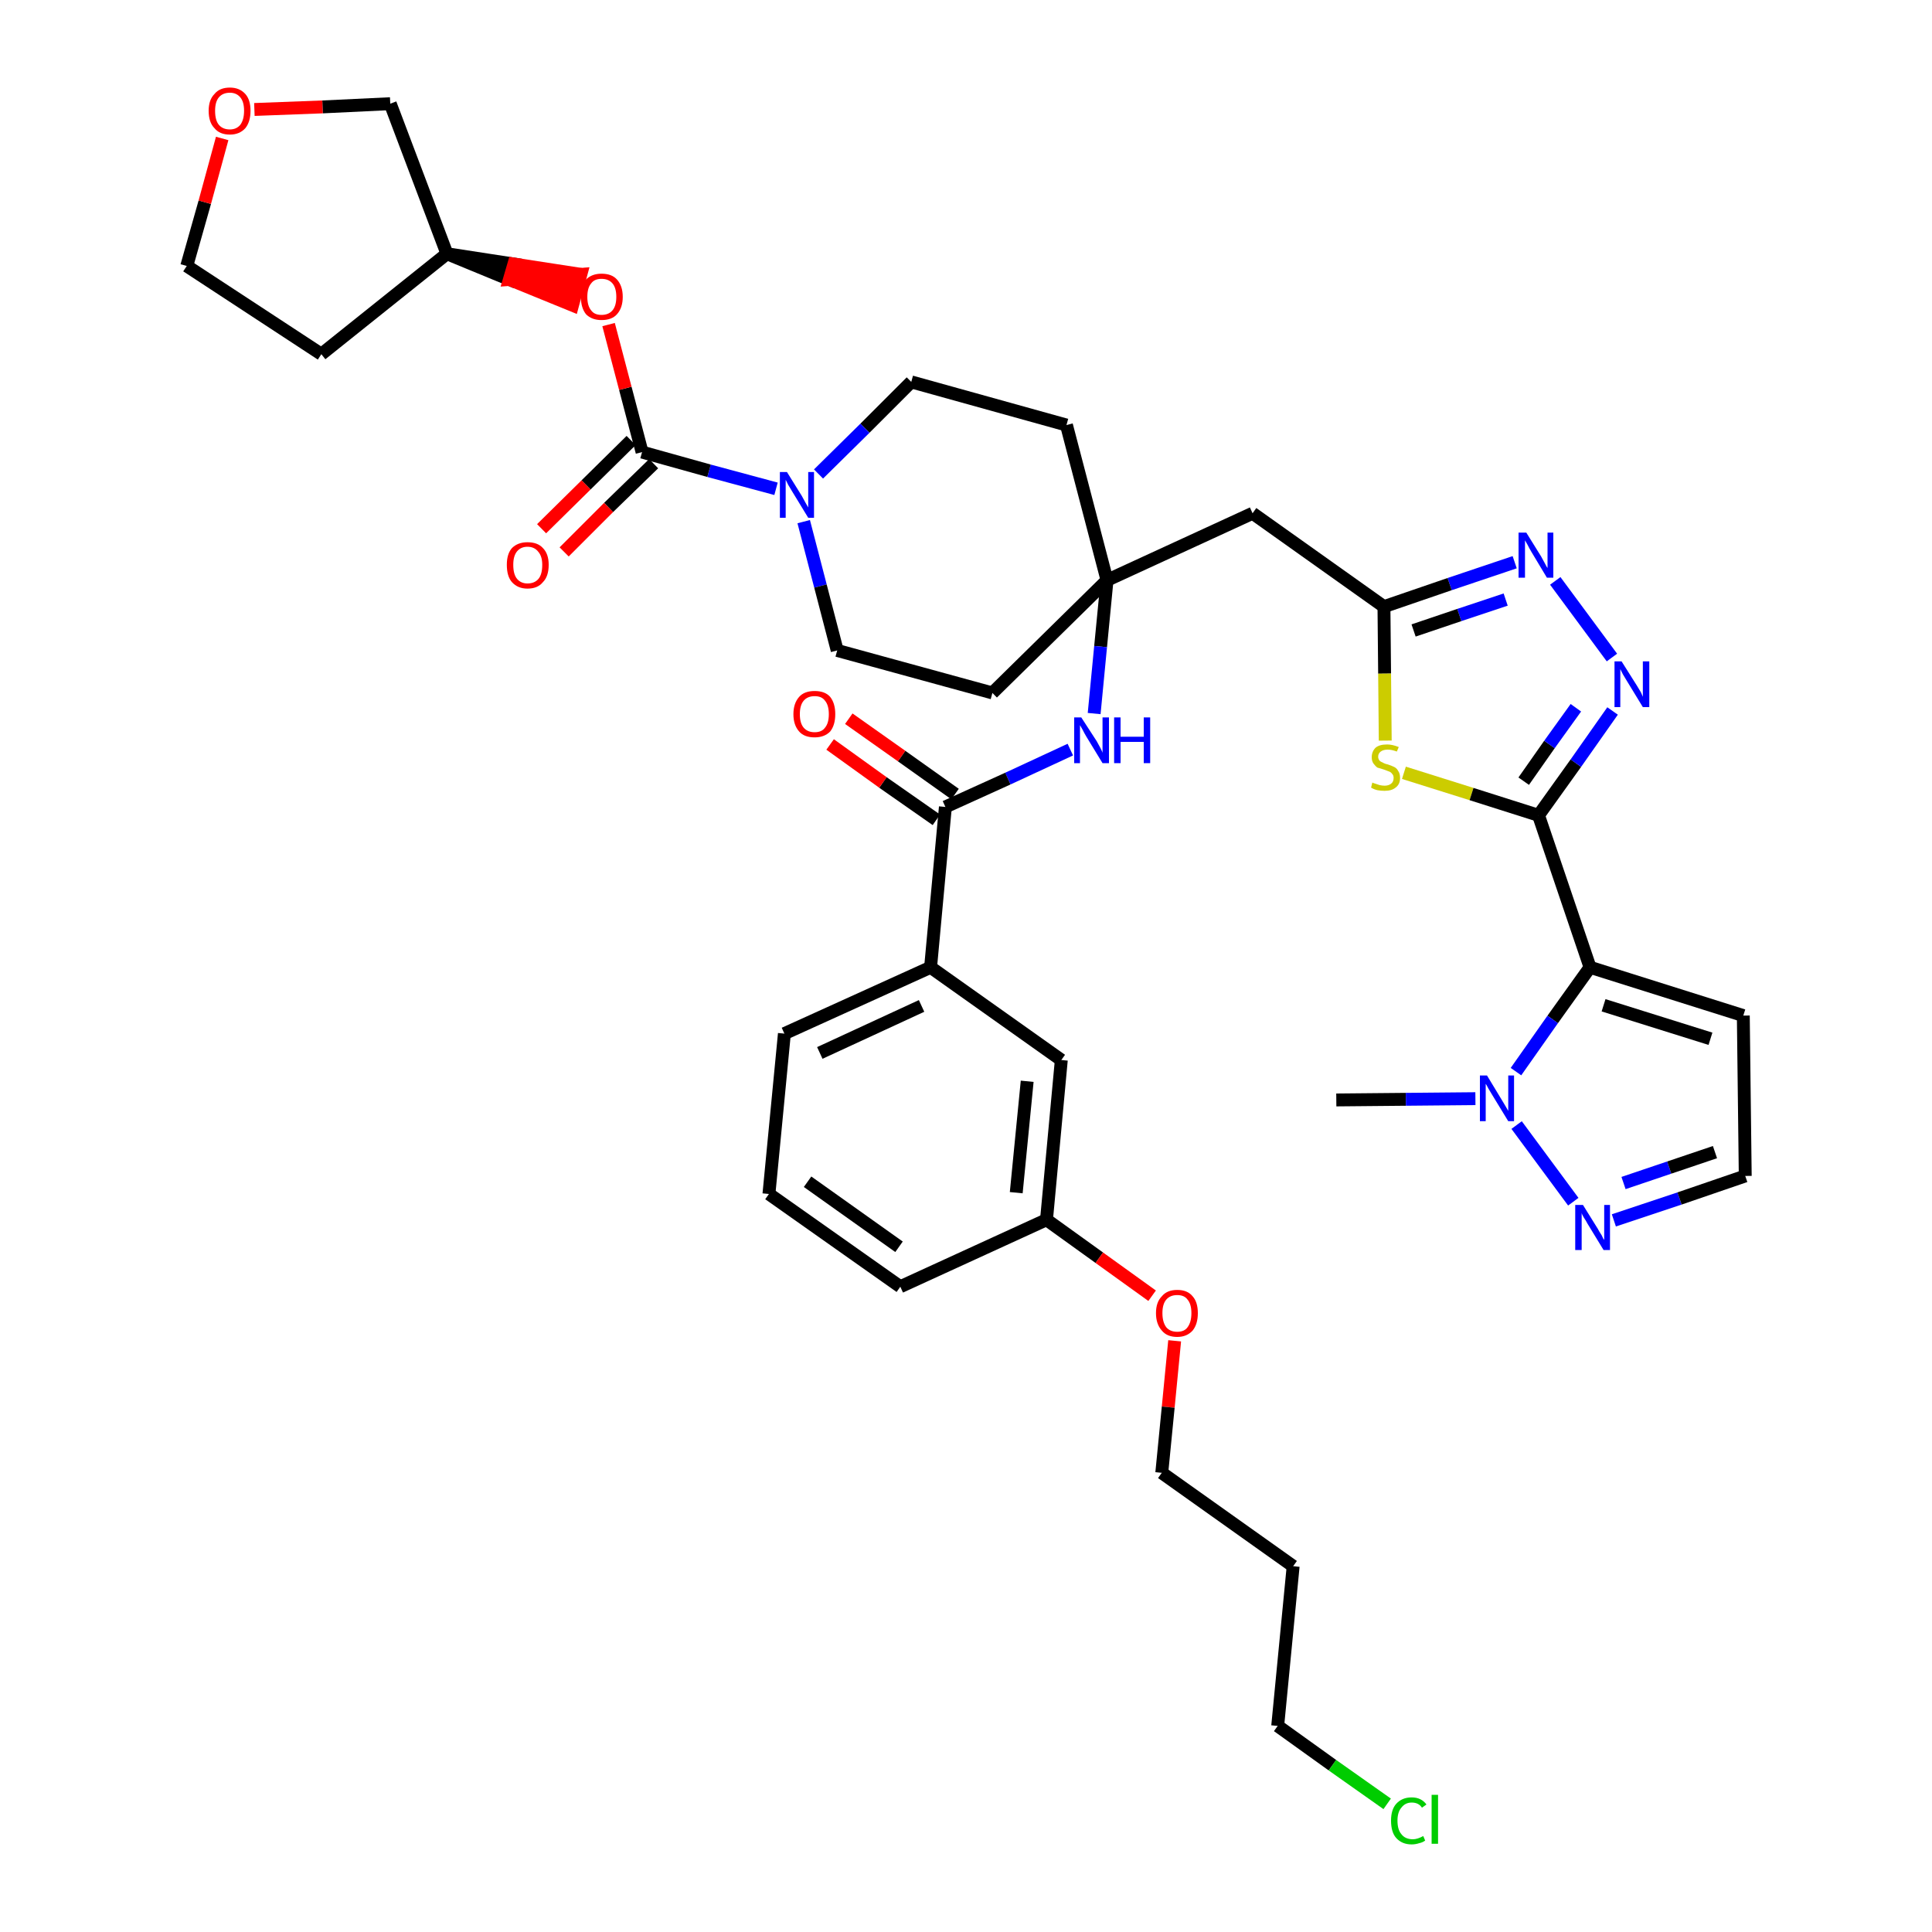 <?xml version='1.0' encoding='iso-8859-1'?>
<svg version='1.1' baseProfile='full'
              xmlns='http://www.w3.org/2000/svg'
                      xmlns:rdkit='http://www.rdkit.org/xml'
                      xmlns:xlink='http://www.w3.org/1999/xlink'
                  xml:space='preserve'
width='300px' height='300px' viewBox='0 0 300 300'>
<!-- END OF HEADER -->
<path class='bond-0 atom-0 atom-1' d='M 207.5,170.8 L 218.3,170.7' style='fill:none;fill-rule:evenodd;stroke:#000000;stroke-width:2.0px;stroke-linecap:butt;stroke-linejoin:miter;stroke-opacity:1' />
<path class='bond-0 atom-0 atom-1' d='M 218.3,170.7 L 229.1,170.6' style='fill:none;fill-rule:evenodd;stroke:#0000FF;stroke-width:2.0px;stroke-linecap:butt;stroke-linejoin:miter;stroke-opacity:1' />
<path class='bond-1 atom-1 atom-2' d='M 235.5,174.7 L 244.3,186.6' style='fill:none;fill-rule:evenodd;stroke:#0000FF;stroke-width:2.0px;stroke-linecap:butt;stroke-linejoin:miter;stroke-opacity:1' />
<path class='bond-39 atom-5 atom-1' d='M 246.9,150.2 L 241.1,158.3' style='fill:none;fill-rule:evenodd;stroke:#000000;stroke-width:2.0px;stroke-linecap:butt;stroke-linejoin:miter;stroke-opacity:1' />
<path class='bond-39 atom-5 atom-1' d='M 241.1,158.3 L 235.4,166.4' style='fill:none;fill-rule:evenodd;stroke:#0000FF;stroke-width:2.0px;stroke-linecap:butt;stroke-linejoin:miter;stroke-opacity:1' />
<path class='bond-2 atom-2 atom-3' d='M 250.6,189.5 L 260.8,186.1' style='fill:none;fill-rule:evenodd;stroke:#0000FF;stroke-width:2.0px;stroke-linecap:butt;stroke-linejoin:miter;stroke-opacity:1' />
<path class='bond-2 atom-2 atom-3' d='M 260.8,186.1 L 271.0,182.6' style='fill:none;fill-rule:evenodd;stroke:#000000;stroke-width:2.0px;stroke-linecap:butt;stroke-linejoin:miter;stroke-opacity:1' />
<path class='bond-2 atom-2 atom-3' d='M 252.1,183.7 L 259.2,181.3' style='fill:none;fill-rule:evenodd;stroke:#0000FF;stroke-width:2.0px;stroke-linecap:butt;stroke-linejoin:miter;stroke-opacity:1' />
<path class='bond-2 atom-2 atom-3' d='M 259.2,181.3 L 266.3,178.9' style='fill:none;fill-rule:evenodd;stroke:#000000;stroke-width:2.0px;stroke-linecap:butt;stroke-linejoin:miter;stroke-opacity:1' />
<path class='bond-3 atom-3 atom-4' d='M 271.0,182.6 L 270.7,157.7' style='fill:none;fill-rule:evenodd;stroke:#000000;stroke-width:2.0px;stroke-linecap:butt;stroke-linejoin:miter;stroke-opacity:1' />
<path class='bond-4 atom-4 atom-5' d='M 270.7,157.7 L 246.9,150.2' style='fill:none;fill-rule:evenodd;stroke:#000000;stroke-width:2.0px;stroke-linecap:butt;stroke-linejoin:miter;stroke-opacity:1' />
<path class='bond-4 atom-4 atom-5' d='M 265.6,161.3 L 249.0,156.1' style='fill:none;fill-rule:evenodd;stroke:#000000;stroke-width:2.0px;stroke-linecap:butt;stroke-linejoin:miter;stroke-opacity:1' />
<path class='bond-5 atom-5 atom-6' d='M 246.9,150.2 L 238.9,126.6' style='fill:none;fill-rule:evenodd;stroke:#000000;stroke-width:2.0px;stroke-linecap:butt;stroke-linejoin:miter;stroke-opacity:1' />
<path class='bond-6 atom-6 atom-7' d='M 238.9,126.6 L 244.7,118.5' style='fill:none;fill-rule:evenodd;stroke:#000000;stroke-width:2.0px;stroke-linecap:butt;stroke-linejoin:miter;stroke-opacity:1' />
<path class='bond-6 atom-6 atom-7' d='M 244.7,118.5 L 250.4,110.4' style='fill:none;fill-rule:evenodd;stroke:#0000FF;stroke-width:2.0px;stroke-linecap:butt;stroke-linejoin:miter;stroke-opacity:1' />
<path class='bond-6 atom-6 atom-7' d='M 236.6,121.3 L 240.6,115.6' style='fill:none;fill-rule:evenodd;stroke:#000000;stroke-width:2.0px;stroke-linecap:butt;stroke-linejoin:miter;stroke-opacity:1' />
<path class='bond-6 atom-6 atom-7' d='M 240.6,115.6 L 244.7,109.9' style='fill:none;fill-rule:evenodd;stroke:#0000FF;stroke-width:2.0px;stroke-linecap:butt;stroke-linejoin:miter;stroke-opacity:1' />
<path class='bond-40 atom-39 atom-6' d='M 218.0,120.0 L 228.5,123.3' style='fill:none;fill-rule:evenodd;stroke:#CCCC00;stroke-width:2.0px;stroke-linecap:butt;stroke-linejoin:miter;stroke-opacity:1' />
<path class='bond-40 atom-39 atom-6' d='M 228.5,123.3 L 238.9,126.6' style='fill:none;fill-rule:evenodd;stroke:#000000;stroke-width:2.0px;stroke-linecap:butt;stroke-linejoin:miter;stroke-opacity:1' />
<path class='bond-7 atom-7 atom-8' d='M 250.3,102.1 L 241.5,90.2' style='fill:none;fill-rule:evenodd;stroke:#0000FF;stroke-width:2.0px;stroke-linecap:butt;stroke-linejoin:miter;stroke-opacity:1' />
<path class='bond-8 atom-8 atom-9' d='M 235.2,87.3 L 225.1,90.7' style='fill:none;fill-rule:evenodd;stroke:#0000FF;stroke-width:2.0px;stroke-linecap:butt;stroke-linejoin:miter;stroke-opacity:1' />
<path class='bond-8 atom-8 atom-9' d='M 225.1,90.7 L 214.9,94.2' style='fill:none;fill-rule:evenodd;stroke:#000000;stroke-width:2.0px;stroke-linecap:butt;stroke-linejoin:miter;stroke-opacity:1' />
<path class='bond-8 atom-8 atom-9' d='M 233.8,93.1 L 226.6,95.5' style='fill:none;fill-rule:evenodd;stroke:#0000FF;stroke-width:2.0px;stroke-linecap:butt;stroke-linejoin:miter;stroke-opacity:1' />
<path class='bond-8 atom-8 atom-9' d='M 226.6,95.5 L 219.5,97.9' style='fill:none;fill-rule:evenodd;stroke:#000000;stroke-width:2.0px;stroke-linecap:butt;stroke-linejoin:miter;stroke-opacity:1' />
<path class='bond-9 atom-9 atom-10' d='M 214.9,94.2 L 194.5,79.7' style='fill:none;fill-rule:evenodd;stroke:#000000;stroke-width:2.0px;stroke-linecap:butt;stroke-linejoin:miter;stroke-opacity:1' />
<path class='bond-38 atom-9 atom-39' d='M 214.9,94.2 L 215.0,104.6' style='fill:none;fill-rule:evenodd;stroke:#000000;stroke-width:2.0px;stroke-linecap:butt;stroke-linejoin:miter;stroke-opacity:1' />
<path class='bond-38 atom-9 atom-39' d='M 215.0,104.6 L 215.1,115.0' style='fill:none;fill-rule:evenodd;stroke:#CCCC00;stroke-width:2.0px;stroke-linecap:butt;stroke-linejoin:miter;stroke-opacity:1' />
<path class='bond-10 atom-10 atom-11' d='M 194.5,79.7 L 171.9,90.1' style='fill:none;fill-rule:evenodd;stroke:#000000;stroke-width:2.0px;stroke-linecap:butt;stroke-linejoin:miter;stroke-opacity:1' />
<path class='bond-11 atom-11 atom-12' d='M 171.9,90.1 L 170.9,100.4' style='fill:none;fill-rule:evenodd;stroke:#000000;stroke-width:2.0px;stroke-linecap:butt;stroke-linejoin:miter;stroke-opacity:1' />
<path class='bond-11 atom-11 atom-12' d='M 170.9,100.4 L 169.9,110.8' style='fill:none;fill-rule:evenodd;stroke:#0000FF;stroke-width:2.0px;stroke-linecap:butt;stroke-linejoin:miter;stroke-opacity:1' />
<path class='bond-25 atom-11 atom-26' d='M 171.9,90.1 L 165.6,66.0' style='fill:none;fill-rule:evenodd;stroke:#000000;stroke-width:2.0px;stroke-linecap:butt;stroke-linejoin:miter;stroke-opacity:1' />
<path class='bond-41 atom-38 atom-11' d='M 154.1,107.6 L 171.9,90.1' style='fill:none;fill-rule:evenodd;stroke:#000000;stroke-width:2.0px;stroke-linecap:butt;stroke-linejoin:miter;stroke-opacity:1' />
<path class='bond-12 atom-12 atom-13' d='M 166.2,116.4 L 156.5,120.9' style='fill:none;fill-rule:evenodd;stroke:#0000FF;stroke-width:2.0px;stroke-linecap:butt;stroke-linejoin:miter;stroke-opacity:1' />
<path class='bond-12 atom-12 atom-13' d='M 156.5,120.9 L 146.8,125.3' style='fill:none;fill-rule:evenodd;stroke:#000000;stroke-width:2.0px;stroke-linecap:butt;stroke-linejoin:miter;stroke-opacity:1' />
<path class='bond-13 atom-13 atom-14' d='M 148.3,123.3 L 140.0,117.4' style='fill:none;fill-rule:evenodd;stroke:#000000;stroke-width:2.0px;stroke-linecap:butt;stroke-linejoin:miter;stroke-opacity:1' />
<path class='bond-13 atom-13 atom-14' d='M 140.0,117.4 L 131.8,111.6' style='fill:none;fill-rule:evenodd;stroke:#FF0000;stroke-width:2.0px;stroke-linecap:butt;stroke-linejoin:miter;stroke-opacity:1' />
<path class='bond-13 atom-13 atom-14' d='M 145.4,127.3 L 137.1,121.5' style='fill:none;fill-rule:evenodd;stroke:#000000;stroke-width:2.0px;stroke-linecap:butt;stroke-linejoin:miter;stroke-opacity:1' />
<path class='bond-13 atom-13 atom-14' d='M 137.1,121.5 L 128.9,115.6' style='fill:none;fill-rule:evenodd;stroke:#FF0000;stroke-width:2.0px;stroke-linecap:butt;stroke-linejoin:miter;stroke-opacity:1' />
<path class='bond-14 atom-13 atom-15' d='M 146.8,125.3 L 144.5,150.2' style='fill:none;fill-rule:evenodd;stroke:#000000;stroke-width:2.0px;stroke-linecap:butt;stroke-linejoin:miter;stroke-opacity:1' />
<path class='bond-15 atom-15 atom-16' d='M 144.5,150.2 L 121.8,160.5' style='fill:none;fill-rule:evenodd;stroke:#000000;stroke-width:2.0px;stroke-linecap:butt;stroke-linejoin:miter;stroke-opacity:1' />
<path class='bond-15 atom-15 atom-16' d='M 143.1,156.2 L 127.3,163.5' style='fill:none;fill-rule:evenodd;stroke:#000000;stroke-width:2.0px;stroke-linecap:butt;stroke-linejoin:miter;stroke-opacity:1' />
<path class='bond-42 atom-25 atom-15' d='M 164.8,164.6 L 144.5,150.2' style='fill:none;fill-rule:evenodd;stroke:#000000;stroke-width:2.0px;stroke-linecap:butt;stroke-linejoin:miter;stroke-opacity:1' />
<path class='bond-16 atom-16 atom-17' d='M 121.8,160.5 L 119.4,185.4' style='fill:none;fill-rule:evenodd;stroke:#000000;stroke-width:2.0px;stroke-linecap:butt;stroke-linejoin:miter;stroke-opacity:1' />
<path class='bond-17 atom-17 atom-18' d='M 119.4,185.4 L 139.8,199.8' style='fill:none;fill-rule:evenodd;stroke:#000000;stroke-width:2.0px;stroke-linecap:butt;stroke-linejoin:miter;stroke-opacity:1' />
<path class='bond-17 atom-17 atom-18' d='M 125.4,183.5 L 139.6,193.6' style='fill:none;fill-rule:evenodd;stroke:#000000;stroke-width:2.0px;stroke-linecap:butt;stroke-linejoin:miter;stroke-opacity:1' />
<path class='bond-18 atom-18 atom-19' d='M 139.8,199.8 L 162.5,189.4' style='fill:none;fill-rule:evenodd;stroke:#000000;stroke-width:2.0px;stroke-linecap:butt;stroke-linejoin:miter;stroke-opacity:1' />
<path class='bond-19 atom-19 atom-20' d='M 162.5,189.4 L 170.7,195.3' style='fill:none;fill-rule:evenodd;stroke:#000000;stroke-width:2.0px;stroke-linecap:butt;stroke-linejoin:miter;stroke-opacity:1' />
<path class='bond-19 atom-19 atom-20' d='M 170.7,195.3 L 178.9,201.2' style='fill:none;fill-rule:evenodd;stroke:#FF0000;stroke-width:2.0px;stroke-linecap:butt;stroke-linejoin:miter;stroke-opacity:1' />
<path class='bond-24 atom-19 atom-25' d='M 162.5,189.4 L 164.8,164.6' style='fill:none;fill-rule:evenodd;stroke:#000000;stroke-width:2.0px;stroke-linecap:butt;stroke-linejoin:miter;stroke-opacity:1' />
<path class='bond-24 atom-19 atom-25' d='M 157.8,185.2 L 159.5,167.9' style='fill:none;fill-rule:evenodd;stroke:#000000;stroke-width:2.0px;stroke-linecap:butt;stroke-linejoin:miter;stroke-opacity:1' />
<path class='bond-20 atom-20 atom-21' d='M 182.4,208.2 L 181.4,218.5' style='fill:none;fill-rule:evenodd;stroke:#FF0000;stroke-width:2.0px;stroke-linecap:butt;stroke-linejoin:miter;stroke-opacity:1' />
<path class='bond-20 atom-20 atom-21' d='M 181.4,218.5 L 180.4,228.7' style='fill:none;fill-rule:evenodd;stroke:#000000;stroke-width:2.0px;stroke-linecap:butt;stroke-linejoin:miter;stroke-opacity:1' />
<path class='bond-21 atom-21 atom-22' d='M 180.4,228.7 L 200.8,243.2' style='fill:none;fill-rule:evenodd;stroke:#000000;stroke-width:2.0px;stroke-linecap:butt;stroke-linejoin:miter;stroke-opacity:1' />
<path class='bond-22 atom-22 atom-23' d='M 200.8,243.2 L 198.4,268.0' style='fill:none;fill-rule:evenodd;stroke:#000000;stroke-width:2.0px;stroke-linecap:butt;stroke-linejoin:miter;stroke-opacity:1' />
<path class='bond-23 atom-23 atom-24' d='M 198.4,268.0 L 206.9,274.1' style='fill:none;fill-rule:evenodd;stroke:#000000;stroke-width:2.0px;stroke-linecap:butt;stroke-linejoin:miter;stroke-opacity:1' />
<path class='bond-23 atom-23 atom-24' d='M 206.9,274.1 L 215.4,280.1' style='fill:none;fill-rule:evenodd;stroke:#00CC00;stroke-width:2.0px;stroke-linecap:butt;stroke-linejoin:miter;stroke-opacity:1' />
<path class='bond-26 atom-26 atom-27' d='M 165.6,66.0 L 141.5,59.3' style='fill:none;fill-rule:evenodd;stroke:#000000;stroke-width:2.0px;stroke-linecap:butt;stroke-linejoin:miter;stroke-opacity:1' />
<path class='bond-27 atom-27 atom-28' d='M 141.5,59.3 L 134.3,66.5' style='fill:none;fill-rule:evenodd;stroke:#000000;stroke-width:2.0px;stroke-linecap:butt;stroke-linejoin:miter;stroke-opacity:1' />
<path class='bond-27 atom-27 atom-28' d='M 134.3,66.5 L 127.1,73.6' style='fill:none;fill-rule:evenodd;stroke:#0000FF;stroke-width:2.0px;stroke-linecap:butt;stroke-linejoin:miter;stroke-opacity:1' />
<path class='bond-28 atom-28 atom-29' d='M 120.5,75.9 L 110.1,73.1' style='fill:none;fill-rule:evenodd;stroke:#0000FF;stroke-width:2.0px;stroke-linecap:butt;stroke-linejoin:miter;stroke-opacity:1' />
<path class='bond-28 atom-28 atom-29' d='M 110.1,73.1 L 99.7,70.2' style='fill:none;fill-rule:evenodd;stroke:#000000;stroke-width:2.0px;stroke-linecap:butt;stroke-linejoin:miter;stroke-opacity:1' />
<path class='bond-36 atom-28 atom-37' d='M 124.8,81.0 L 127.4,91.0' style='fill:none;fill-rule:evenodd;stroke:#0000FF;stroke-width:2.0px;stroke-linecap:butt;stroke-linejoin:miter;stroke-opacity:1' />
<path class='bond-36 atom-28 atom-37' d='M 127.4,91.0 L 130.0,101.0' style='fill:none;fill-rule:evenodd;stroke:#000000;stroke-width:2.0px;stroke-linecap:butt;stroke-linejoin:miter;stroke-opacity:1' />
<path class='bond-29 atom-29 atom-30' d='M 98.0,68.4 L 91.0,75.3' style='fill:none;fill-rule:evenodd;stroke:#000000;stroke-width:2.0px;stroke-linecap:butt;stroke-linejoin:miter;stroke-opacity:1' />
<path class='bond-29 atom-29 atom-30' d='M 91.0,75.3 L 84.1,82.1' style='fill:none;fill-rule:evenodd;stroke:#FF0000;stroke-width:2.0px;stroke-linecap:butt;stroke-linejoin:miter;stroke-opacity:1' />
<path class='bond-29 atom-29 atom-30' d='M 101.5,72.0 L 94.5,78.8' style='fill:none;fill-rule:evenodd;stroke:#000000;stroke-width:2.0px;stroke-linecap:butt;stroke-linejoin:miter;stroke-opacity:1' />
<path class='bond-29 atom-29 atom-30' d='M 94.5,78.8 L 87.6,85.7' style='fill:none;fill-rule:evenodd;stroke:#FF0000;stroke-width:2.0px;stroke-linecap:butt;stroke-linejoin:miter;stroke-opacity:1' />
<path class='bond-30 atom-29 atom-31' d='M 99.7,70.2 L 97.1,60.3' style='fill:none;fill-rule:evenodd;stroke:#000000;stroke-width:2.0px;stroke-linecap:butt;stroke-linejoin:miter;stroke-opacity:1' />
<path class='bond-30 atom-29 atom-31' d='M 97.1,60.3 L 94.5,50.4' style='fill:none;fill-rule:evenodd;stroke:#FF0000;stroke-width:2.0px;stroke-linecap:butt;stroke-linejoin:miter;stroke-opacity:1' />
<path class='bond-31 atom-32 atom-31' d='M 69.4,39.4 L 79.1,43.4 L 79.8,41.0 Z' style='fill:#000000;fill-rule:evenodd;fill-opacity:1;stroke:#000000;stroke-width:2.0px;stroke-linecap:butt;stroke-linejoin:miter;stroke-opacity:1;' />
<path class='bond-31 atom-32 atom-31' d='M 79.1,43.4 L 90.2,42.6 L 88.9,47.4 Z' style='fill:#FF0000;fill-rule:evenodd;fill-opacity:1;stroke:#FF0000;stroke-width:2.0px;stroke-linecap:butt;stroke-linejoin:miter;stroke-opacity:1;' />
<path class='bond-31 atom-32 atom-31' d='M 79.1,43.4 L 79.8,41.0 L 90.2,42.6 Z' style='fill:#FF0000;fill-rule:evenodd;fill-opacity:1;stroke:#FF0000;stroke-width:2.0px;stroke-linecap:butt;stroke-linejoin:miter;stroke-opacity:1;' />
<path class='bond-32 atom-32 atom-33' d='M 69.4,39.4 L 49.9,55.0' style='fill:none;fill-rule:evenodd;stroke:#000000;stroke-width:2.0px;stroke-linecap:butt;stroke-linejoin:miter;stroke-opacity:1' />
<path class='bond-43 atom-36 atom-32' d='M 60.6,16.1 L 69.4,39.4' style='fill:none;fill-rule:evenodd;stroke:#000000;stroke-width:2.0px;stroke-linecap:butt;stroke-linejoin:miter;stroke-opacity:1' />
<path class='bond-33 atom-33 atom-34' d='M 49.9,55.0 L 29.0,41.3' style='fill:none;fill-rule:evenodd;stroke:#000000;stroke-width:2.0px;stroke-linecap:butt;stroke-linejoin:miter;stroke-opacity:1' />
<path class='bond-34 atom-34 atom-35' d='M 29.0,41.3 L 31.8,31.4' style='fill:none;fill-rule:evenodd;stroke:#000000;stroke-width:2.0px;stroke-linecap:butt;stroke-linejoin:miter;stroke-opacity:1' />
<path class='bond-34 atom-34 atom-35' d='M 31.8,31.4 L 34.5,21.5' style='fill:none;fill-rule:evenodd;stroke:#FF0000;stroke-width:2.0px;stroke-linecap:butt;stroke-linejoin:miter;stroke-opacity:1' />
<path class='bond-35 atom-35 atom-36' d='M 39.5,17.0 L 50.1,16.6' style='fill:none;fill-rule:evenodd;stroke:#FF0000;stroke-width:2.0px;stroke-linecap:butt;stroke-linejoin:miter;stroke-opacity:1' />
<path class='bond-35 atom-35 atom-36' d='M 50.1,16.6 L 60.6,16.1' style='fill:none;fill-rule:evenodd;stroke:#000000;stroke-width:2.0px;stroke-linecap:butt;stroke-linejoin:miter;stroke-opacity:1' />
<path class='bond-37 atom-37 atom-38' d='M 130.0,101.0 L 154.1,107.6' style='fill:none;fill-rule:evenodd;stroke:#000000;stroke-width:2.0px;stroke-linecap:butt;stroke-linejoin:miter;stroke-opacity:1' />
<path  class='atom-1' d='M 230.9 167.0
L 233.2 170.8
Q 233.4 171.1, 233.8 171.8
Q 234.2 172.5, 234.2 172.5
L 234.2 167.0
L 235.1 167.0
L 235.1 174.1
L 234.2 174.1
L 231.7 170.0
Q 231.4 169.5, 231.1 169.0
Q 230.8 168.4, 230.7 168.3
L 230.7 174.1
L 229.8 174.1
L 229.8 167.0
L 230.9 167.0
' fill='#0000FF'/>
<path  class='atom-2' d='M 245.8 187.1
L 248.1 190.8
Q 248.3 191.2, 248.7 191.8
Q 249.0 192.5, 249.1 192.5
L 249.1 187.1
L 250.0 187.1
L 250.0 194.1
L 249.0 194.1
L 246.5 190.0
Q 246.3 189.6, 245.9 189.0
Q 245.6 188.5, 245.6 188.3
L 245.6 194.1
L 244.6 194.1
L 244.6 187.1
L 245.8 187.1
' fill='#0000FF'/>
<path  class='atom-7' d='M 251.8 102.7
L 254.2 106.5
Q 254.4 106.8, 254.8 107.5
Q 255.1 108.2, 255.1 108.2
L 255.1 102.7
L 256.1 102.7
L 256.1 109.8
L 255.1 109.8
L 252.6 105.7
Q 252.3 105.2, 252.0 104.7
Q 251.7 104.1, 251.6 103.9
L 251.6 109.8
L 250.7 109.8
L 250.7 102.7
L 251.8 102.7
' fill='#0000FF'/>
<path  class='atom-8' d='M 237.0 82.7
L 239.3 86.4
Q 239.5 86.8, 239.9 87.5
Q 240.2 88.1, 240.3 88.2
L 240.3 82.7
L 241.2 82.7
L 241.2 89.7
L 240.2 89.7
L 237.8 85.7
Q 237.5 85.2, 237.2 84.6
Q 236.9 84.1, 236.8 83.9
L 236.8 89.7
L 235.8 89.7
L 235.8 82.7
L 237.0 82.7
' fill='#0000FF'/>
<path  class='atom-12' d='M 167.9 111.4
L 170.3 115.1
Q 170.5 115.5, 170.9 116.2
Q 171.2 116.8, 171.2 116.9
L 171.2 111.4
L 172.2 111.4
L 172.2 118.5
L 171.2 118.5
L 168.7 114.4
Q 168.4 113.9, 168.1 113.3
Q 167.8 112.8, 167.7 112.6
L 167.7 118.5
L 166.8 118.5
L 166.8 111.4
L 167.9 111.4
' fill='#0000FF'/>
<path  class='atom-12' d='M 173.0 111.4
L 174.0 111.4
L 174.0 114.4
L 177.6 114.4
L 177.6 111.4
L 178.6 111.4
L 178.6 118.5
L 177.6 118.5
L 177.6 115.2
L 174.0 115.2
L 174.0 118.5
L 173.0 118.5
L 173.0 111.4
' fill='#0000FF'/>
<path  class='atom-14' d='M 123.2 110.9
Q 123.2 109.2, 124.1 108.2
Q 124.9 107.3, 126.5 107.3
Q 128.1 107.3, 128.9 108.2
Q 129.7 109.2, 129.7 110.9
Q 129.7 112.6, 128.9 113.6
Q 128.0 114.5, 126.5 114.5
Q 124.9 114.5, 124.1 113.6
Q 123.2 112.6, 123.2 110.9
M 126.5 113.7
Q 127.6 113.7, 128.1 113.0
Q 128.7 112.3, 128.7 110.9
Q 128.7 109.5, 128.1 108.8
Q 127.6 108.1, 126.5 108.1
Q 125.4 108.1, 124.8 108.8
Q 124.2 109.5, 124.2 110.9
Q 124.2 112.3, 124.8 113.0
Q 125.4 113.7, 126.5 113.7
' fill='#FF0000'/>
<path  class='atom-20' d='M 179.5 203.9
Q 179.5 202.2, 180.4 201.3
Q 181.2 200.3, 182.8 200.3
Q 184.4 200.3, 185.2 201.3
Q 186.0 202.2, 186.0 203.9
Q 186.0 205.6, 185.2 206.6
Q 184.3 207.6, 182.8 207.6
Q 181.2 207.6, 180.4 206.6
Q 179.5 205.6, 179.5 203.9
M 182.8 206.8
Q 183.9 206.8, 184.4 206.1
Q 185.0 205.3, 185.0 203.9
Q 185.0 202.5, 184.4 201.8
Q 183.9 201.1, 182.8 201.1
Q 181.7 201.1, 181.1 201.8
Q 180.5 202.5, 180.5 203.9
Q 180.5 205.3, 181.1 206.1
Q 181.7 206.8, 182.8 206.8
' fill='#FF0000'/>
<path  class='atom-24' d='M 216.0 282.7
Q 216.0 281.0, 216.8 280.1
Q 217.7 279.1, 219.2 279.1
Q 220.7 279.1, 221.5 280.2
L 220.8 280.7
Q 220.3 279.9, 219.2 279.9
Q 218.2 279.9, 217.6 280.7
Q 217.0 281.4, 217.0 282.7
Q 217.0 284.1, 217.6 284.8
Q 218.2 285.6, 219.4 285.6
Q 220.1 285.6, 221.0 285.1
L 221.3 285.8
Q 220.9 286.1, 220.4 286.2
Q 219.8 286.4, 219.2 286.4
Q 217.7 286.4, 216.8 285.4
Q 216.0 284.5, 216.0 282.7
' fill='#00CC00'/>
<path  class='atom-24' d='M 222.3 278.7
L 223.3 278.7
L 223.3 286.3
L 222.3 286.3
L 222.3 278.7
' fill='#00CC00'/>
<path  class='atom-28' d='M 122.2 73.3
L 124.5 77.0
Q 124.7 77.4, 125.1 78.1
Q 125.5 78.8, 125.5 78.8
L 125.5 73.3
L 126.4 73.3
L 126.4 80.4
L 125.5 80.4
L 123.0 76.3
Q 122.7 75.8, 122.4 75.3
Q 122.1 74.7, 122.0 74.5
L 122.0 80.4
L 121.1 80.4
L 121.1 73.3
L 122.2 73.3
' fill='#0000FF'/>
<path  class='atom-30' d='M 78.7 87.7
Q 78.7 86.0, 79.5 85.1
Q 80.4 84.2, 81.9 84.2
Q 83.5 84.2, 84.3 85.1
Q 85.2 86.0, 85.2 87.7
Q 85.2 89.5, 84.3 90.4
Q 83.5 91.4, 81.9 91.4
Q 80.4 91.4, 79.5 90.4
Q 78.7 89.5, 78.7 87.7
M 81.9 90.6
Q 83.0 90.6, 83.6 89.9
Q 84.2 89.2, 84.2 87.7
Q 84.2 86.4, 83.6 85.7
Q 83.0 84.9, 81.9 84.9
Q 80.9 84.9, 80.3 85.6
Q 79.7 86.3, 79.7 87.7
Q 79.7 89.2, 80.3 89.9
Q 80.9 90.6, 81.9 90.6
' fill='#FF0000'/>
<path  class='atom-31' d='M 90.2 46.1
Q 90.2 44.4, 91.0 43.4
Q 91.9 42.5, 93.4 42.5
Q 95.0 42.5, 95.8 43.4
Q 96.7 44.4, 96.7 46.1
Q 96.7 47.8, 95.8 48.8
Q 95.0 49.7, 93.4 49.7
Q 91.9 49.7, 91.0 48.8
Q 90.2 47.8, 90.2 46.1
M 93.4 48.9
Q 94.5 48.9, 95.1 48.2
Q 95.7 47.5, 95.7 46.1
Q 95.7 44.7, 95.1 44.0
Q 94.5 43.3, 93.4 43.3
Q 92.3 43.3, 91.8 44.0
Q 91.2 44.7, 91.2 46.1
Q 91.2 47.5, 91.8 48.2
Q 92.3 48.9, 93.4 48.9
' fill='#FF0000'/>
<path  class='atom-35' d='M 32.4 17.2
Q 32.4 15.5, 33.3 14.6
Q 34.1 13.6, 35.7 13.6
Q 37.2 13.6, 38.1 14.6
Q 38.9 15.5, 38.9 17.2
Q 38.9 18.9, 38.1 19.9
Q 37.2 20.9, 35.7 20.9
Q 34.1 20.9, 33.3 19.9
Q 32.4 19.0, 32.4 17.2
M 35.7 20.1
Q 36.7 20.1, 37.3 19.4
Q 37.9 18.6, 37.9 17.2
Q 37.9 15.8, 37.3 15.1
Q 36.7 14.4, 35.7 14.4
Q 34.6 14.4, 34.0 15.1
Q 33.4 15.8, 33.4 17.2
Q 33.4 18.7, 34.0 19.4
Q 34.6 20.1, 35.7 20.1
' fill='#FF0000'/>
<path  class='atom-39' d='M 213.1 121.5
Q 213.2 121.6, 213.6 121.7
Q 213.9 121.8, 214.2 121.9
Q 214.6 122.0, 215.0 122.0
Q 215.6 122.0, 216.0 121.7
Q 216.4 121.4, 216.4 120.8
Q 216.4 120.4, 216.2 120.2
Q 216.0 119.9, 215.7 119.8
Q 215.4 119.7, 214.9 119.5
Q 214.3 119.3, 213.9 119.2
Q 213.6 119.0, 213.3 118.6
Q 213.0 118.2, 213.0 117.6
Q 213.0 116.7, 213.6 116.1
Q 214.2 115.6, 215.4 115.6
Q 216.2 115.6, 217.2 116.0
L 216.9 116.7
Q 216.1 116.4, 215.5 116.4
Q 214.8 116.4, 214.4 116.7
Q 214.0 117.0, 214.0 117.5
Q 214.0 117.8, 214.2 118.1
Q 214.4 118.3, 214.7 118.4
Q 215.0 118.6, 215.5 118.7
Q 216.1 118.9, 216.5 119.1
Q 216.9 119.3, 217.1 119.7
Q 217.4 120.1, 217.4 120.8
Q 217.4 121.8, 216.7 122.3
Q 216.1 122.8, 215.0 122.8
Q 214.4 122.8, 213.9 122.7
Q 213.4 122.6, 212.9 122.3
L 213.1 121.5
' fill='#CCCC00'/>
</svg>
